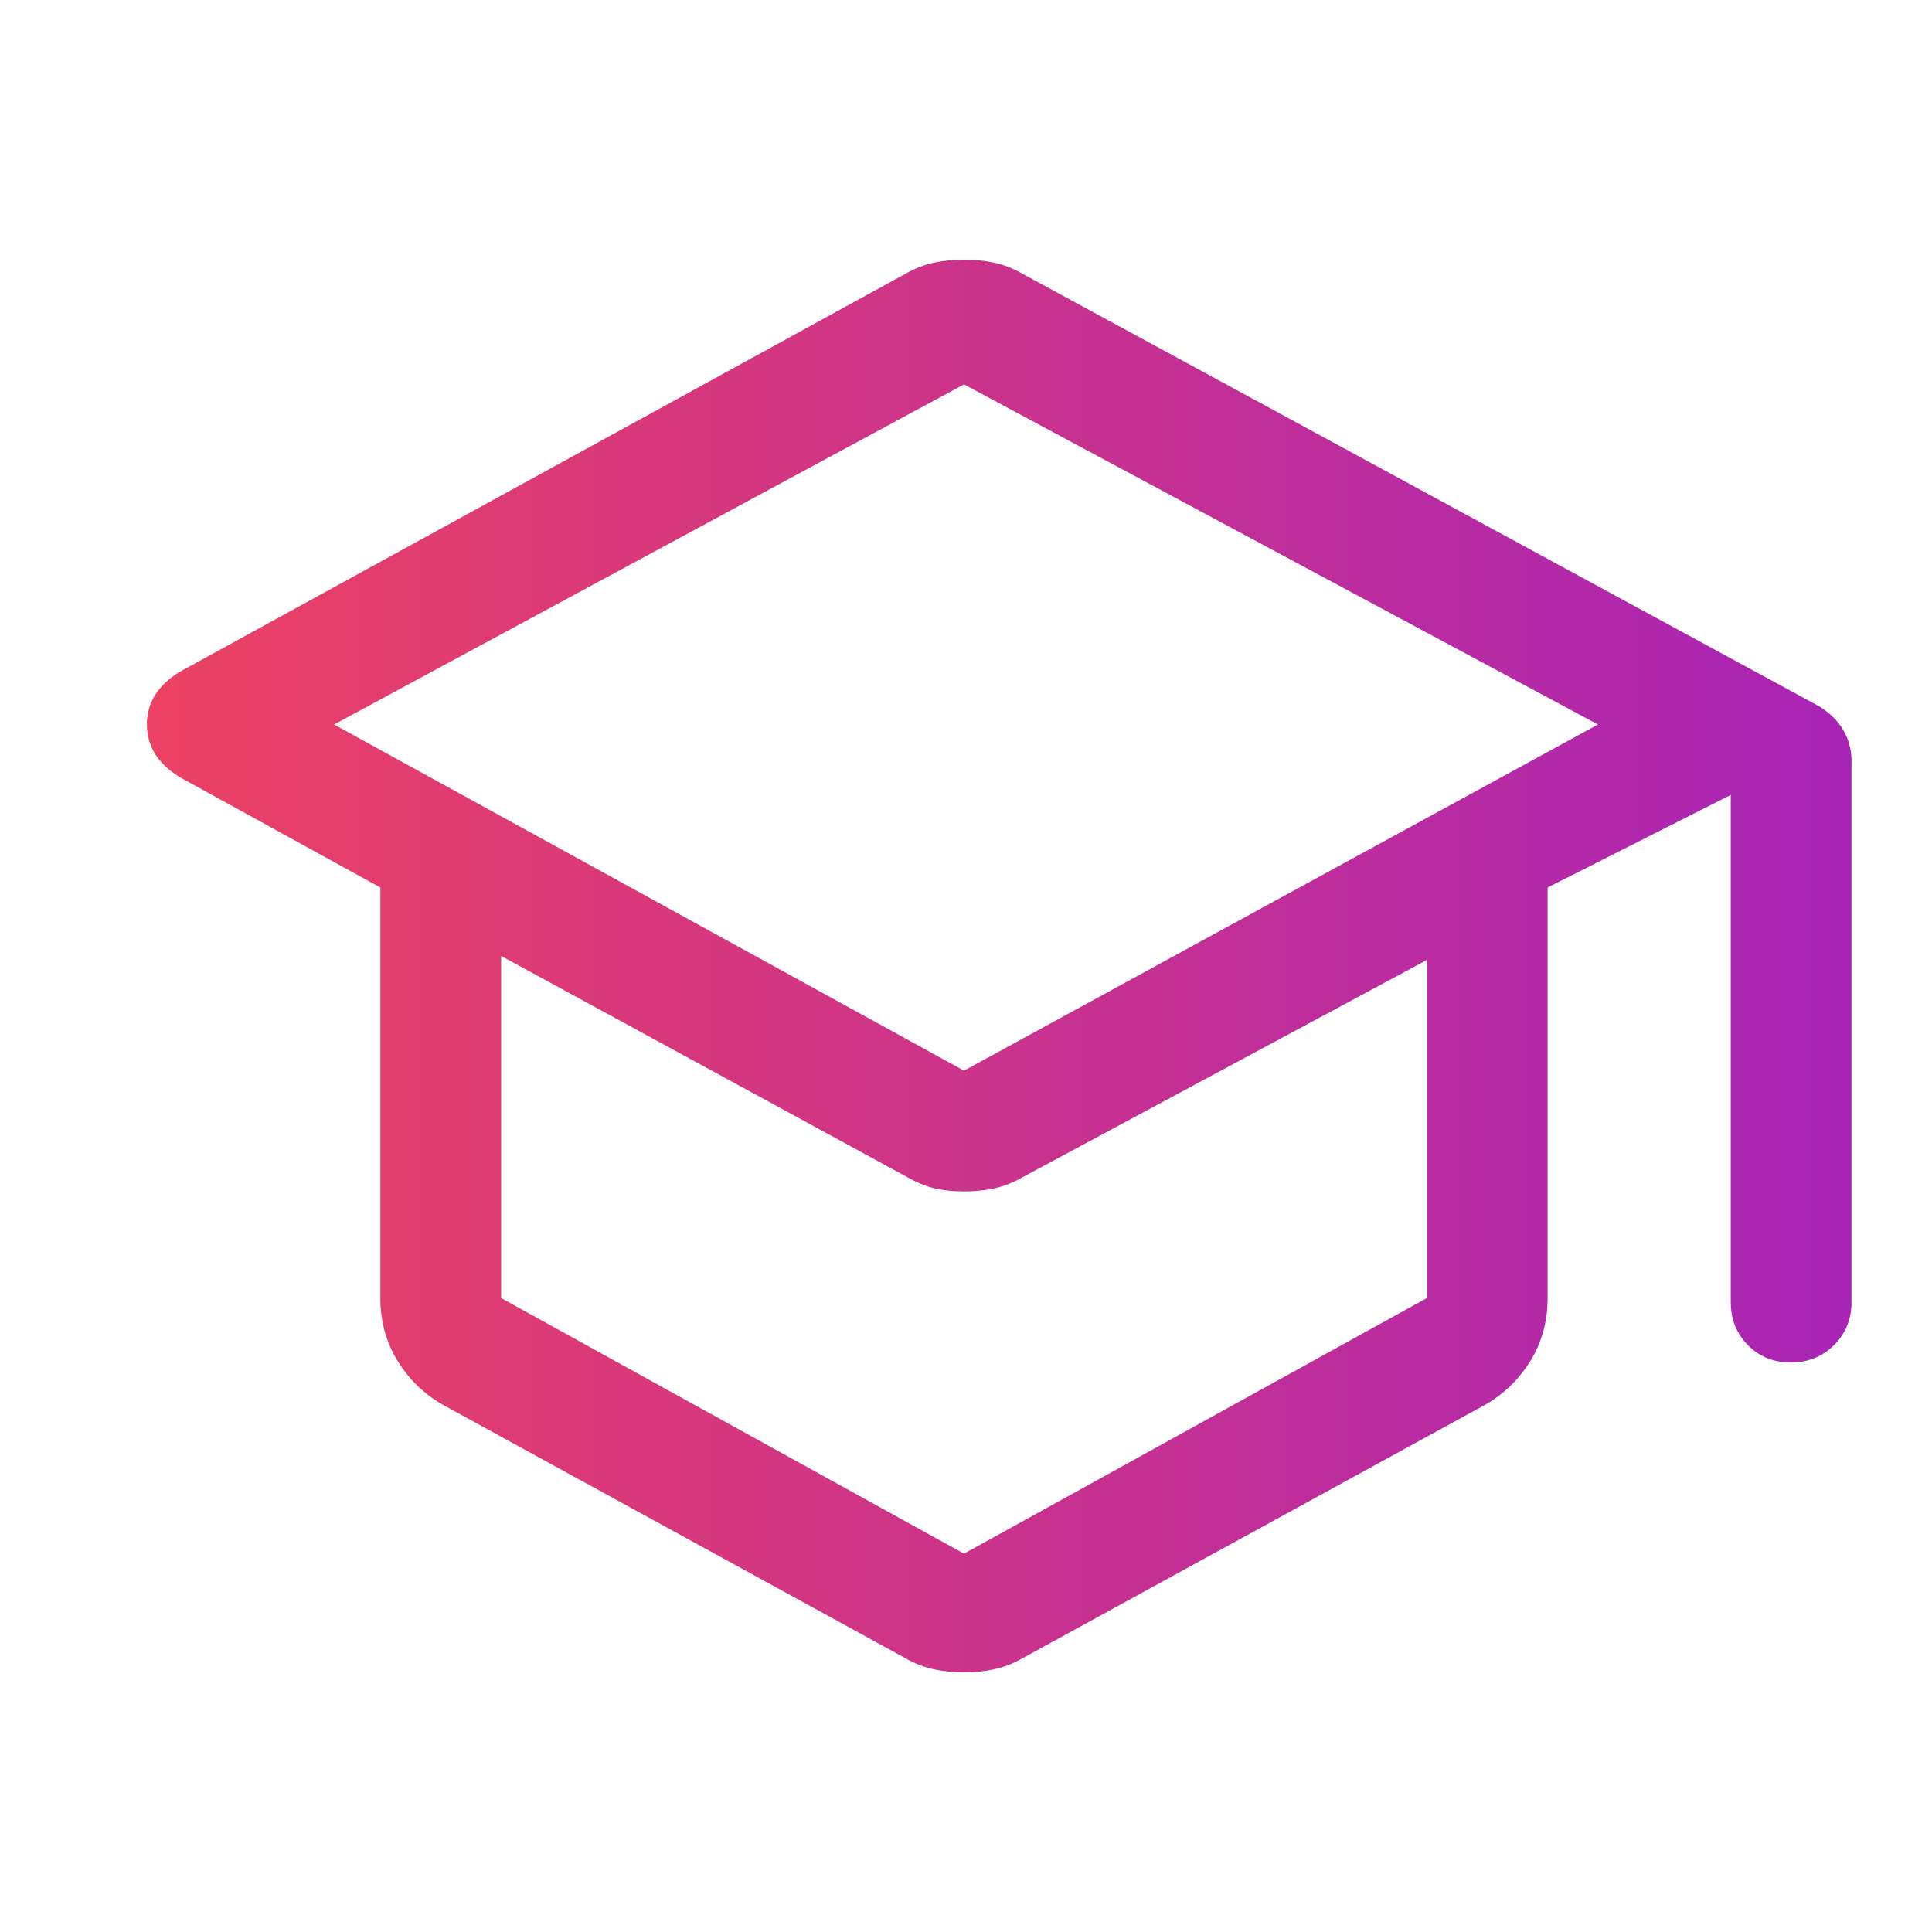 <svg xmlns="http://www.w3.org/2000/svg" height="48" viewBox="0 -960 960 960" width="48">
  <defs>
    <linearGradient id="my-cool-gradient">
      <stop offset="0%" stop-color="rgb(236, 65, 99)" />
      <stop offset="100%" stop-color="rgb(168, 36, 181)" />
    </linearGradient>
  </defs>
  <g fill="url(#my-cool-gradient)">
    <path d="M220-262q-14-8-22.5-21.875T189-315v-204L89-574q-8-5-12-11.525t-4-14.5Q73-608 77-614.5T89-626l361-198q7-4 14.207-5.5Q471.414-831 479-831q7.586 0 14.793 1.5Q501-828 508-824l396 215q8 5 12 11.967 4 6.966 4 15.033v269q0 12.75-8.675 21.375-8.676 8.625-21.5 8.625-12.825 0-21.325-8.625T860-313v-252l-91 46v204q0 17.25-8.5 31.125T738-262L508-136q-7 4-14.207 5.5Q486.586-129 479-129q-7.586 0-14.793-1.5Q457-132 450-136L220-262Zm259-166 315-172-315-169-313 169 313 172Zm0 240 230-127v-168L508-375q-7 4-14 5.5t-15 1.5q-8 0-14.5-1.5T451-375L249-485v170l230 127Zm1-240Zm-1 90Zm0 0Z" />
  </g>
</svg>